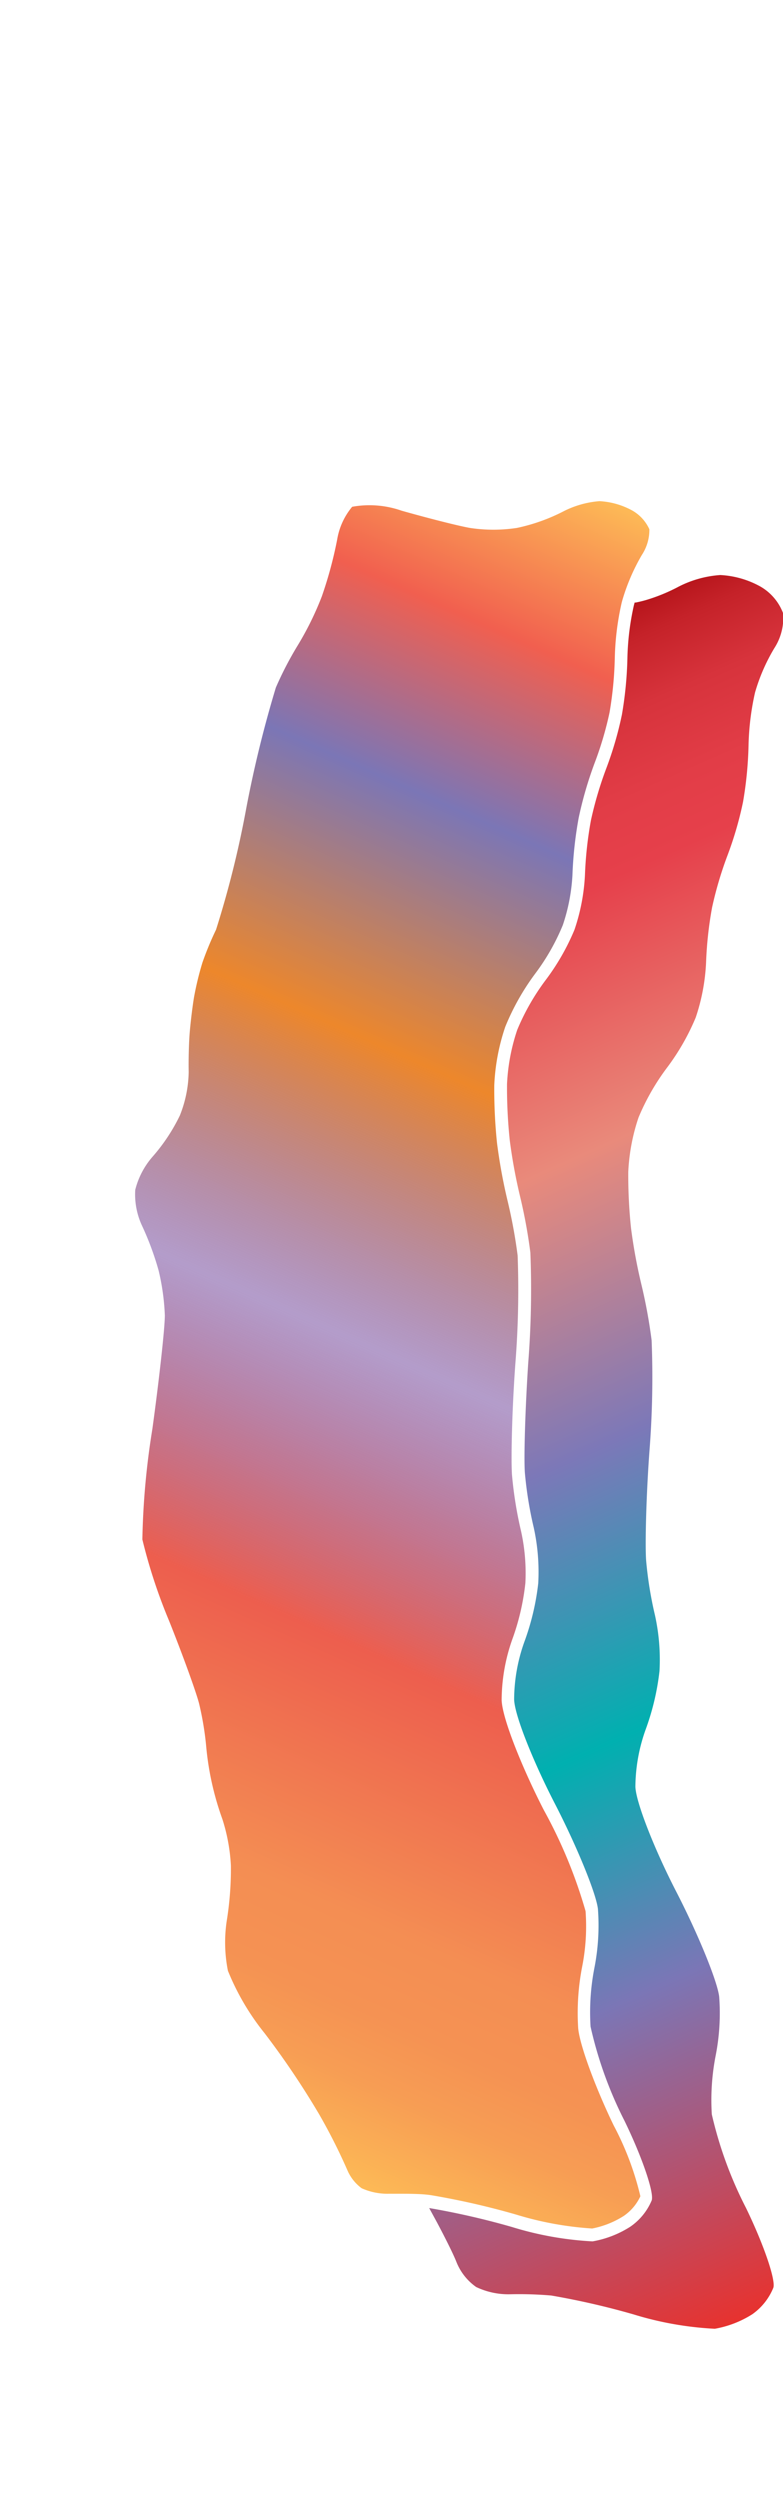 <svg xmlns="http://www.w3.org/2000/svg" width="62.7" height="200" viewBox="0 0 62.7 200"><defs><linearGradient id="a" x1="12.96" y1="168" x2="66.45" y2="47.86" gradientUnits="userSpaceOnUse"><stop offset="0" stop-color="#fdba56"/><stop offset=".02" stop-color="#fbb055"/><stop offset=".06" stop-color="#f79d54"/><stop offset=".1" stop-color="#f59253"/><stop offset=".15" stop-color="#f48e53"/><stop offset=".3" stop-color="#ed5e4e"/><stop offset=".47" stop-color="#683a96" stop-opacity=".5"/><stop offset=".64" stop-color="#ed872b"/><stop offset=".79" stop-color="#7b76b6"/><stop offset=".9" stop-color="#f15f4f"/><stop offset="1" stop-color="#fdba56"/></linearGradient><linearGradient id="b" x1="24.89" y1="59.75" x2="77.34" y2="177.54" gradientUnits="userSpaceOnUse"><stop offset="0" stop-color="#b7151b"/><stop offset=".02" stop-color="#c52229"/><stop offset=".06" stop-color="#d7333c"/><stop offset=".11" stop-color="#e23d47"/><stop offset=".15" stop-color="#e6404b"/><stop offset=".3" stop-color="#e98a7b"/><stop offset=".47" stop-color="#7c78b8"/><stop offset=".64" stop-color="#00b0b0"/><stop offset=".79" stop-color="#7b76b6"/><stop offset="1" stop-color="#e7322f"/></linearGradient></defs><title>_</title><path d="M52 42.34a3.29 3.29 0 0 0-1.35-1.49 6.12 6.12 0 0 0-2.65-.76 7.64 7.64 0 0 0-2.87.81 14.81 14.81 0 0 1-3.73 1.33 12.51 12.51 0 0 1-3.78 0c-1-.18-3.42-.8-5.47-1.38a7.77 7.77 0 0 0-3.95-.31 5.49 5.49 0 0 0-1.2 2.62 32.86 32.86 0 0 1-1.23 4.55 24.57 24.57 0 0 1-1.9 3.87A27.63 27.63 0 0 0 22.09 55a93.13 93.13 0 0 0-2.38 9.71 79.85 79.85 0 0 1-2.41 9.66A25 25 0 0 0 16.21 77a24.43 24.43 0 0 0-.68 2.81c-.13.79-.29 2.13-.35 2.94s-.09 2.16-.07 3a9.78 9.78 0 0 1-.71 3.49 14.66 14.66 0 0 1-2.2 3.31 6.4 6.4 0 0 0-1.37 2.63 5.94 5.94 0 0 0 .51 2.8 23.58 23.58 0 0 1 1.36 3.65 18.33 18.33 0 0 1 .5 3.59c0 1.09-.5 5.48-1 9.1a61.84 61.84 0 0 0-.8 8.83 43.12 43.12 0 0 0 2.14 6.51c1.12 2.8 2.17 5.71 2.4 6.61a24.63 24.63 0 0 1 .56 3.31 23.27 23.27 0 0 0 1.31 5.95 14.58 14.58 0 0 1 .68 3.72 26.13 26.13 0 0 1-.34 4.45 11.63 11.63 0 0 0 .1 3.95 19.77 19.77 0 0 0 2.94 5 66.18 66.18 0 0 1 4.37 6.49 45.93 45.93 0 0 1 2.25 4.45 3.51 3.51 0 0 0 1.15 1.46 5.06 5.06 0 0 0 2.18.44h.72c.86 0 1.9 0 2.63.11a61.31 61.31 0 0 1 6.82 1.55 26.53 26.53 0 0 0 6.11 1.12 7.3 7.3 0 0 0 2.52-1 3.9 3.9 0 0 0 1.34-1.58 23.62 23.62 0 0 0-2.13-5.65c-1.28-2.63-2.7-6.26-2.85-7.78a19.38 19.38 0 0 1 .33-5 16.64 16.64 0 0 0 .26-4.38 38.86 38.86 0 0 0-3.33-8.06c-1.59-3.08-3.32-7.22-3.39-8.81a14.71 14.71 0 0 1 .9-5 19.15 19.15 0 0 0 1-4.37 15.52 15.52 0 0 0-.34-4.13A32 32 0 0 1 41 118c-.09-1.25 0-5.26.27-8.94a74.72 74.72 0 0 0 .18-8.63 41.66 41.66 0 0 0-.8-4.35 43.55 43.55 0 0 1-.85-4.64 41.36 41.36 0 0 1-.22-4.63 16.75 16.75 0 0 1 .88-4.67 19.29 19.29 0 0 1 2.44-4.31A17.56 17.56 0 0 0 45.07 74a15 15 0 0 0 .77-4 31.71 31.71 0 0 1 .5-4.58A30.76 30.76 0 0 1 47.63 61a27.59 27.59 0 0 0 1.18-4 29.67 29.67 0 0 0 .42-4.32 22 22 0 0 1 .56-4.5l.05-.18a16.19 16.19 0 0 1 1.56-3.61 3.66 3.66 0 0 0 .6-2.05z" fill="url(#a)"/><path d="M50.82 48.2l-.06.22a21.23 21.23 0 0 0-.52 4.25 30.47 30.47 0 0 1-.44 4.5 28.42 28.42 0 0 1-1.23 4.24 29.75 29.75 0 0 0-1.25 4.21 30.5 30.5 0 0 0-.48 4.4 16 16 0 0 1-.84 4.36 18.51 18.51 0 0 1-2.29 4 18.44 18.44 0 0 0-2.29 4 15.86 15.86 0 0 0-.82 4.34 40.4 40.4 0 0 0 .22 4.5 42.68 42.68 0 0 0 .83 4.51 42.12 42.12 0 0 1 .82 4.47 75.41 75.41 0 0 1-.17 8.81c-.24 3.63-.36 7.59-.27 8.8a30.88 30.88 0 0 0 .71 4.39 16.49 16.49 0 0 1 .36 4.46 20.06 20.06 0 0 1-1.1 4.65 13.81 13.81 0 0 0-.83 4.6c0 1.22 1.52 5 3.27 8.39s3.3 7.17 3.44 8.41a17.62 17.62 0 0 1-.28 4.7 18.53 18.53 0 0 0-.31 4.71 32 32 0 0 0 2.71 7.52c1.39 2.85 2.38 5.72 2.19 6.37a4.81 4.81 0 0 1-1.74 2.13 8.26 8.26 0 0 1-3 1.16 26.61 26.61 0 0 1-6.45-1.15 62 62 0 0 0-6.59-1.51h-.04l.6 1.1c.71 1.33 1.36 2.64 1.58 3.21a4.46 4.46 0 0 0 1.58 2 6 6 0 0 0 2.73.58 30.43 30.43 0 0 1 3.28.1 62 62 0 0 1 6.59 1.51 26.61 26.61 0 0 0 6.51 1.15 8.26 8.26 0 0 0 3-1.16 4.81 4.81 0 0 0 1.69-2.13c.19-.65-.8-3.51-2.19-6.37a32 32 0 0 1-2.74-7.49 18.53 18.53 0 0 1 .31-4.71 17.62 17.62 0 0 0 .28-4.7c-.14-1.23-1.68-5-3.44-8.41s-3.23-7.16-3.27-8.39a13.81 13.81 0 0 1 .83-4.6 20.06 20.06 0 0 0 1.1-4.65 16.49 16.49 0 0 0-.36-4.46 30.88 30.88 0 0 1-.71-4.39c-.09-1.21 0-5.17.27-8.8a75.41 75.41 0 0 0 .17-8.81 42.12 42.12 0 0 0-.82-4.47 42.68 42.68 0 0 1-.83-4.51 40.4 40.4 0 0 1-.22-4.5 15.86 15.86 0 0 1 .82-4.34 18.44 18.44 0 0 1 2.29-4 18.51 18.51 0 0 0 2.29-4 16 16 0 0 0 .83-4.4 30.5 30.5 0 0 1 .48-4.4 29.75 29.75 0 0 1 1.25-4.21 28.42 28.42 0 0 0 1.23-4.24 30.47 30.47 0 0 0 .44-4.5 21.23 21.23 0 0 1 .52-4.25A14.9 14.9 0 0 1 62 51.86a4.49 4.49 0 0 0 .71-2.8 4.15 4.15 0 0 0-1.82-2.14 7.37 7.37 0 0 0-3.21-.92 8.59 8.59 0 0 0-3.34.93 14.24 14.24 0 0 1-2.38 1 9.49 9.49 0 0 1-1.05.27h-.09z" fill="url(#b)"/></svg>